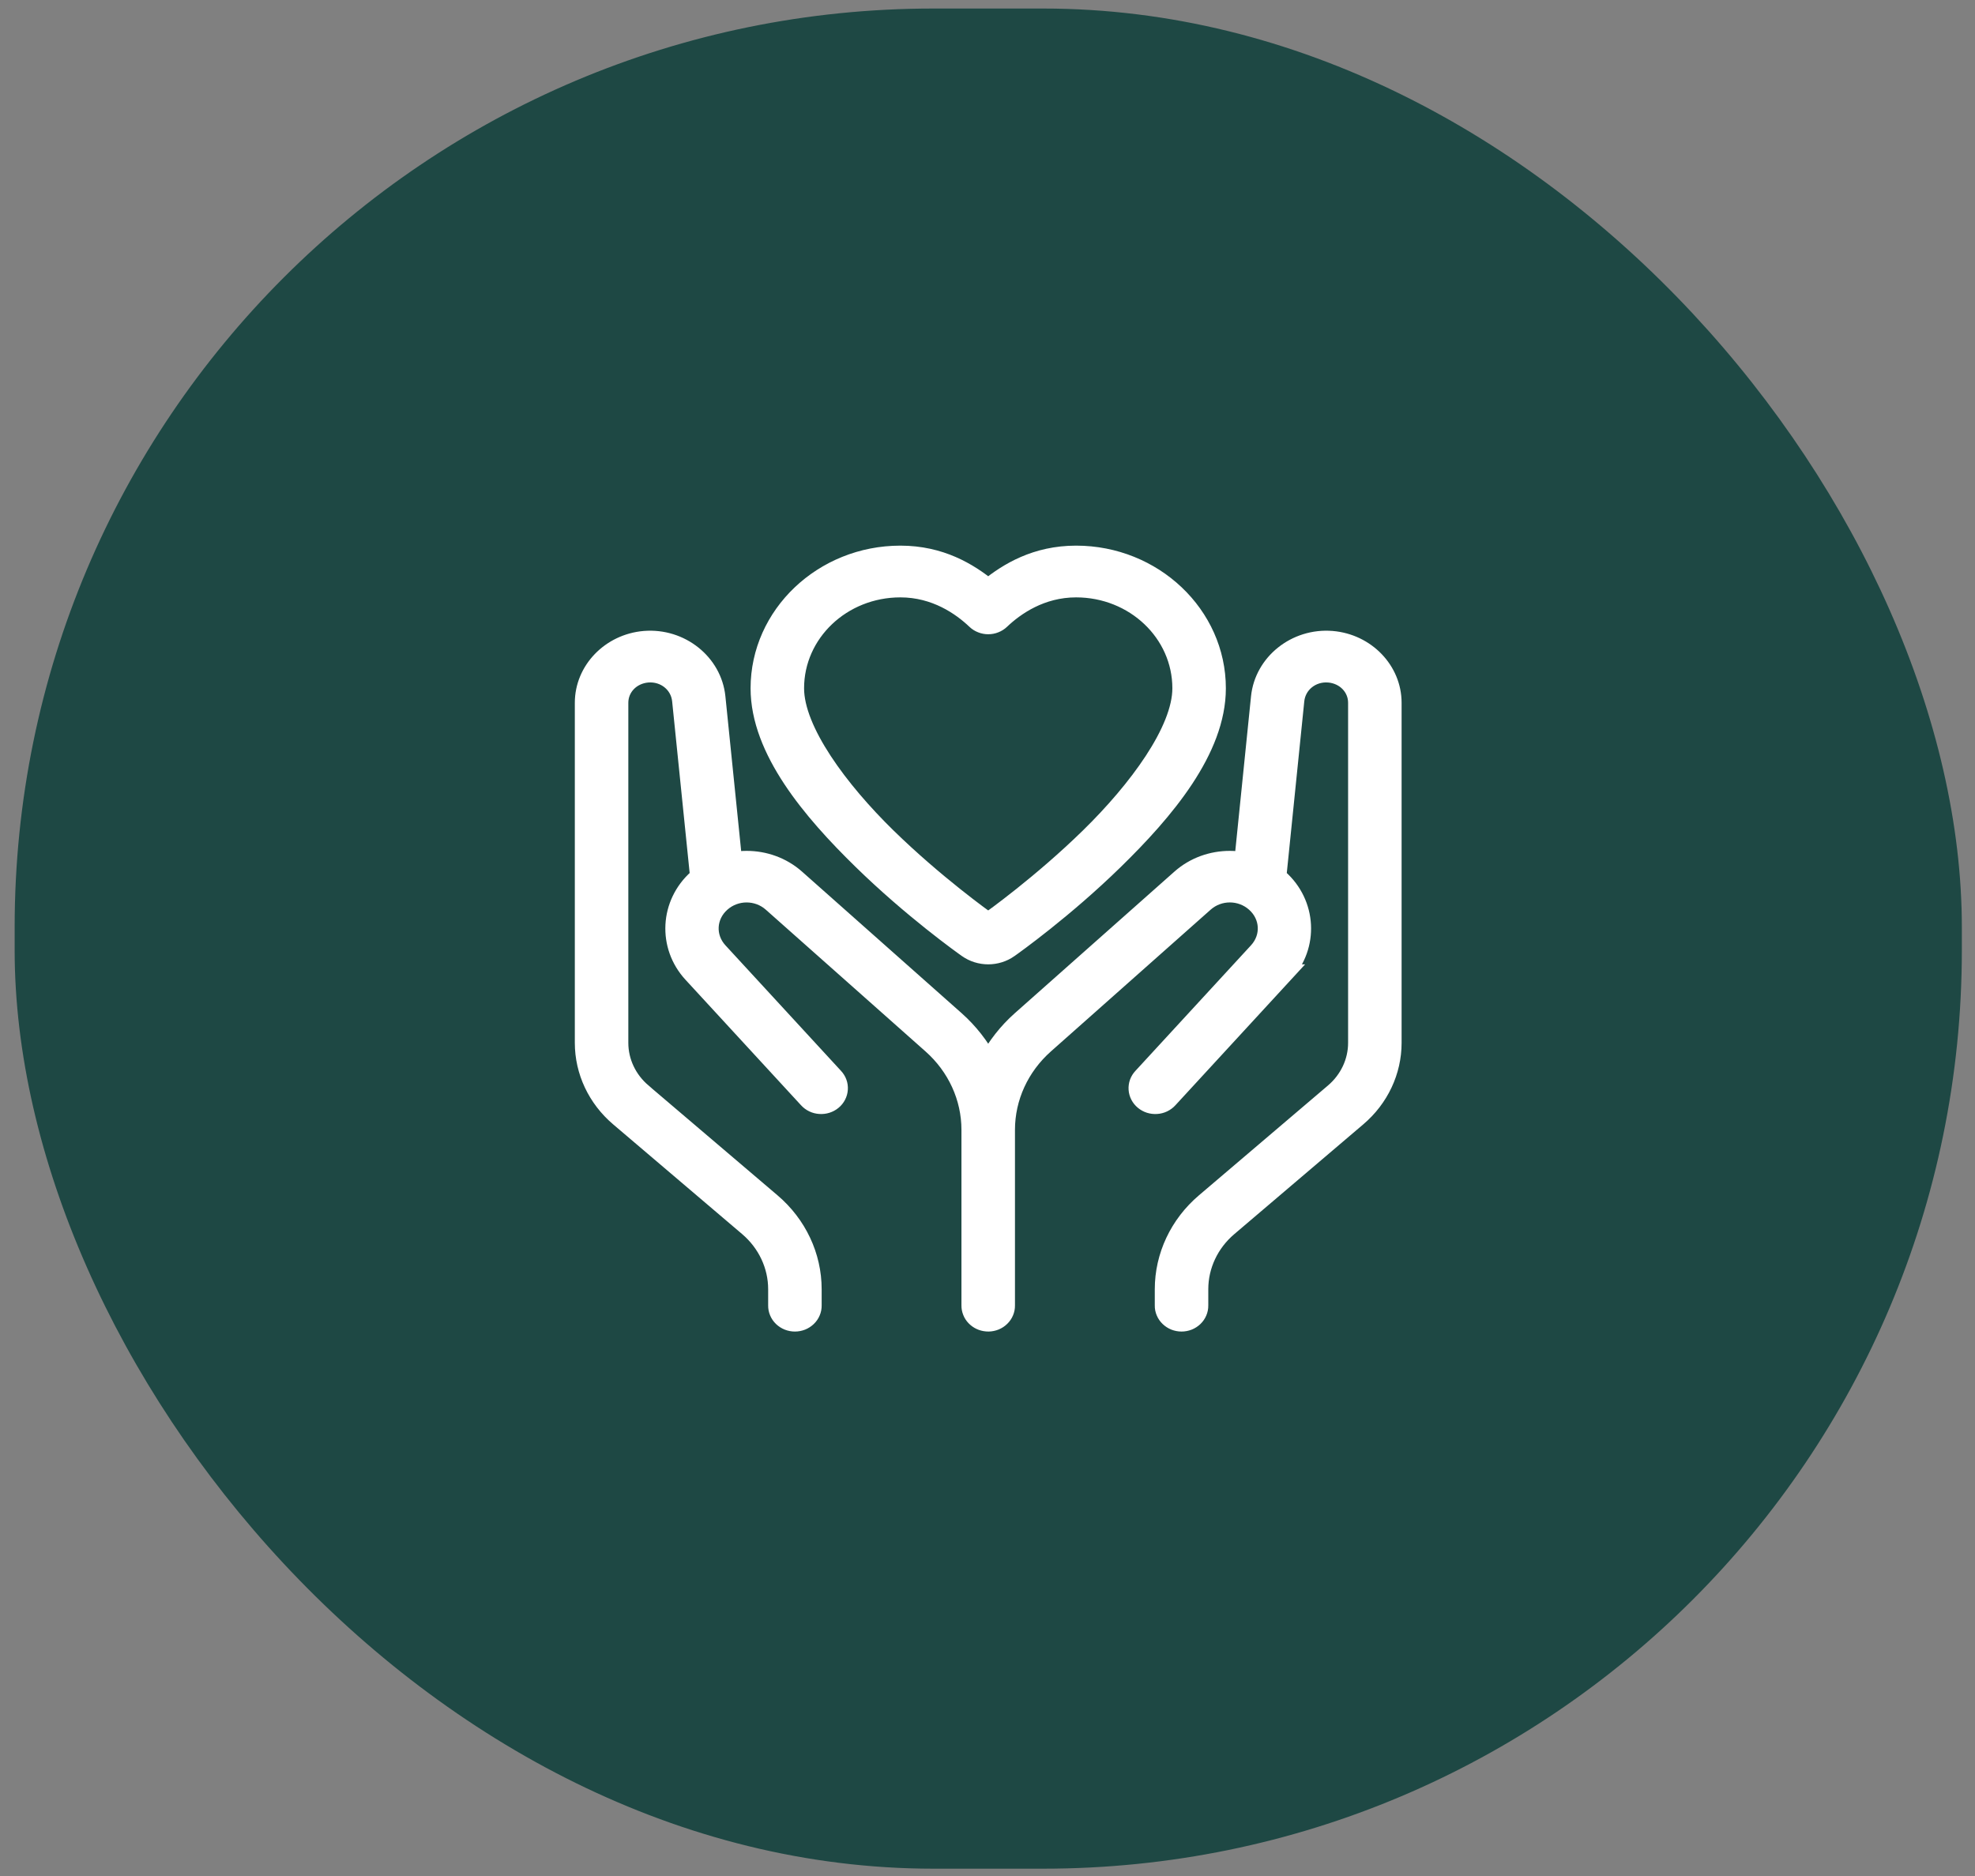 <svg width="100" height="95" viewBox="0 0 100 95" fill="none" xmlns="http://www.w3.org/2000/svg">
<rect x="0" y="0" width="100" height="95" fill="#808080" stroke="none"/>
<rect x="0.742" y="0.432" width="98.592" height="94.197" rx="46.514" fill="#1E4844"/>
<mask id="path-2-outside-1_7191_10505" maskUnits="userSpaceOnUse" x="28.57" y="27.096" width="43" height="41" fill="black">
<rect fill="white" x="28.57" y="27.096" width="43" height="41"/>
<path d="M45.588 28.096C41.67 28.096 38.469 31.136 38.469 34.854C38.469 37.983 41.096 41.075 43.639 43.561C46.181 46.047 48.74 47.87 48.973 48.034C49.286 48.256 49.663 48.369 50.036 48.369C50.409 48.369 50.783 48.257 51.096 48.037C51.097 48.036 51.099 48.035 51.1 48.034C51.324 47.876 53.892 46.048 56.434 43.561C58.976 41.075 61.604 37.983 61.604 34.854C61.604 31.135 58.403 28.096 54.485 28.096C52.451 28.096 51.031 28.966 50.036 29.77C49.041 28.966 47.621 28.096 45.588 28.096ZM45.588 29.786C47.366 29.786 48.67 30.704 49.407 31.406C49.49 31.485 49.587 31.546 49.696 31.588C49.804 31.632 49.919 31.653 50.036 31.653C50.154 31.653 50.268 31.632 50.377 31.588C50.486 31.546 50.582 31.485 50.666 31.406C51.403 30.704 52.707 29.786 54.485 29.786C57.437 29.786 59.825 32.051 59.825 34.854C59.825 36.997 57.586 40.011 55.158 42.385C52.731 44.758 50.229 46.544 50.036 46.68C49.854 46.551 47.342 44.759 44.914 42.385C42.487 40.011 40.248 36.997 40.248 34.854C40.248 32.052 42.636 29.786 45.588 29.786ZM32.631 32.415C30.901 32.563 29.57 33.951 29.57 35.588V52.809C29.57 54.248 30.216 55.621 31.345 56.581L37.88 62.141C38.822 62.944 39.359 64.087 39.359 65.287V66.108C39.357 66.22 39.378 66.33 39.423 66.434C39.467 66.539 39.531 66.632 39.614 66.712C39.699 66.792 39.795 66.855 39.905 66.899C40.015 66.942 40.129 66.964 40.248 66.964C40.368 66.964 40.482 66.942 40.592 66.899C40.702 66.855 40.798 66.792 40.882 66.712C40.966 66.632 41.03 66.539 41.074 66.434C41.119 66.33 41.14 66.22 41.138 66.108V65.287C41.138 63.608 40.385 62.006 39.066 60.884L32.534 55.324C32.534 55.323 32.534 55.323 32.534 55.322C31.78 54.681 31.349 53.769 31.349 52.809V35.588C31.349 34.81 31.956 34.17 32.789 34.098C33.661 34.028 34.41 34.632 34.495 35.467L35.401 44.349C35.403 44.37 35.405 44.389 35.408 44.409C35.375 44.437 35.338 44.456 35.306 44.486C33.875 45.757 33.76 47.898 35.05 49.299L40.902 55.656C40.979 55.741 41.071 55.809 41.176 55.86C41.282 55.911 41.395 55.94 41.513 55.947C41.632 55.955 41.747 55.942 41.859 55.906C41.971 55.87 42.073 55.815 42.162 55.741C42.252 55.667 42.322 55.579 42.374 55.479C42.427 55.377 42.457 55.271 42.464 55.158C42.472 55.045 42.457 54.936 42.418 54.829C42.38 54.723 42.321 54.629 42.242 54.544L36.39 48.187C35.719 47.458 35.776 46.38 36.521 45.719C37.247 45.074 38.354 45.073 39.082 45.717L47.17 52.896C48.43 54.014 49.146 55.577 49.146 57.215V66.108C49.145 66.214 49.164 66.317 49.204 66.417C49.243 66.517 49.301 66.607 49.377 66.686C49.453 66.765 49.542 66.829 49.642 66.876C49.742 66.923 49.849 66.951 49.962 66.96C49.992 66.963 50.02 66.964 50.05 66.964C50.168 66.962 50.281 66.938 50.389 66.895C50.498 66.85 50.593 66.787 50.674 66.707C50.757 66.627 50.82 66.535 50.863 66.431C50.907 66.327 50.928 66.219 50.926 66.108V57.215C50.926 55.577 51.642 54.013 52.902 52.896L60.991 45.717C61.718 45.072 62.825 45.073 63.552 45.719C64.297 46.38 64.354 47.459 63.682 48.187L57.831 54.544C57.752 54.629 57.693 54.723 57.654 54.829C57.616 54.936 57.601 55.045 57.608 55.158C57.615 55.271 57.646 55.377 57.698 55.479C57.751 55.579 57.821 55.667 57.911 55.741C58 55.815 58.101 55.87 58.213 55.906C58.326 55.942 58.441 55.955 58.56 55.947C58.678 55.94 58.79 55.911 58.896 55.86C59.002 55.809 59.094 55.741 59.171 55.656L65.022 49.299H65.02C66.311 47.899 66.198 45.757 64.767 44.486C64.735 44.457 64.698 44.438 64.665 44.41C64.668 44.39 64.67 44.37 64.672 44.349L65.577 35.467C65.663 34.632 66.411 34.029 67.282 34.098H67.284C68.116 34.17 68.723 34.81 68.723 35.588V52.809C68.723 53.769 68.293 54.683 67.539 55.324L61.007 60.885C59.689 62.006 58.935 63.608 58.935 65.287V66.108C58.932 66.22 58.954 66.33 58.999 66.434C59.043 66.539 59.107 66.632 59.191 66.712C59.275 66.792 59.371 66.855 59.481 66.899C59.591 66.942 59.705 66.964 59.825 66.964C59.943 66.964 60.058 66.942 60.168 66.899C60.278 66.855 60.374 66.792 60.459 66.712C60.542 66.632 60.606 66.539 60.65 66.434C60.695 66.33 60.716 66.22 60.714 66.108V65.287C60.714 64.087 61.251 62.944 62.193 62.143L68.727 56.581C69.857 55.621 70.502 54.247 70.502 52.809V35.588C70.502 33.951 69.172 32.563 67.442 32.415C67.44 32.415 67.439 32.415 67.436 32.415C65.604 32.266 63.983 33.574 63.806 35.304L62.96 43.616C62.733 43.575 62.502 43.553 62.272 43.553C61.373 43.552 60.476 43.863 59.776 44.483L51.685 51.661C51.003 52.267 50.454 52.977 50.036 53.75C49.618 52.977 49.069 52.267 48.388 51.661L40.297 44.483C39.597 43.864 38.7 43.552 37.801 43.553C37.571 43.553 37.34 43.575 37.113 43.616L36.266 35.304C36.09 33.574 34.469 32.266 32.636 32.415C32.634 32.415 32.633 32.415 32.631 32.415Z"/>
</mask>
<path d="M45.588 28.096C41.67 28.096 38.469 31.136 38.469 34.854C38.469 37.983 41.096 41.075 43.639 43.561C46.181 46.047 48.74 47.87 48.973 48.034C49.286 48.256 49.663 48.369 50.036 48.369C50.409 48.369 50.783 48.257 51.096 48.037C51.097 48.036 51.099 48.035 51.1 48.034C51.324 47.876 53.892 46.048 56.434 43.561C58.976 41.075 61.604 37.983 61.604 34.854C61.604 31.135 58.403 28.096 54.485 28.096C52.451 28.096 51.031 28.966 50.036 29.77C49.041 28.966 47.621 28.096 45.588 28.096ZM45.588 29.786C47.366 29.786 48.67 30.704 49.407 31.406C49.49 31.485 49.587 31.546 49.696 31.588C49.804 31.632 49.919 31.653 50.036 31.653C50.154 31.653 50.268 31.632 50.377 31.588C50.486 31.546 50.582 31.485 50.666 31.406C51.403 30.704 52.707 29.786 54.485 29.786C57.437 29.786 59.825 32.051 59.825 34.854C59.825 36.997 57.586 40.011 55.158 42.385C52.731 44.758 50.229 46.544 50.036 46.68C49.854 46.551 47.342 44.759 44.914 42.385C42.487 40.011 40.248 36.997 40.248 34.854C40.248 32.052 42.636 29.786 45.588 29.786ZM32.631 32.415C30.901 32.563 29.57 33.951 29.57 35.588V52.809C29.57 54.248 30.216 55.621 31.345 56.581L37.88 62.141C38.822 62.944 39.359 64.087 39.359 65.287V66.108C39.357 66.22 39.378 66.33 39.423 66.434C39.467 66.539 39.531 66.632 39.614 66.712C39.699 66.792 39.795 66.855 39.905 66.899C40.015 66.942 40.129 66.964 40.248 66.964C40.368 66.964 40.482 66.942 40.592 66.899C40.702 66.855 40.798 66.792 40.882 66.712C40.966 66.632 41.03 66.539 41.074 66.434C41.119 66.33 41.14 66.22 41.138 66.108V65.287C41.138 63.608 40.385 62.006 39.066 60.884L32.534 55.324C32.534 55.323 32.534 55.323 32.534 55.322C31.78 54.681 31.349 53.769 31.349 52.809V35.588C31.349 34.81 31.956 34.17 32.789 34.098C33.661 34.028 34.41 34.632 34.495 35.467L35.401 44.349C35.403 44.37 35.405 44.389 35.408 44.409C35.375 44.437 35.338 44.456 35.306 44.486C33.875 45.757 33.76 47.898 35.05 49.299L40.902 55.656C40.979 55.741 41.071 55.809 41.176 55.86C41.282 55.911 41.395 55.94 41.513 55.947C41.632 55.955 41.747 55.942 41.859 55.906C41.971 55.87 42.073 55.815 42.162 55.741C42.252 55.667 42.322 55.579 42.374 55.479C42.427 55.377 42.457 55.271 42.464 55.158C42.472 55.045 42.457 54.936 42.418 54.829C42.38 54.723 42.321 54.629 42.242 54.544L36.39 48.187C35.719 47.458 35.776 46.38 36.521 45.719C37.247 45.074 38.354 45.073 39.082 45.717L47.17 52.896C48.43 54.014 49.146 55.577 49.146 57.215V66.108C49.145 66.214 49.164 66.317 49.204 66.417C49.243 66.517 49.301 66.607 49.377 66.686C49.453 66.765 49.542 66.829 49.642 66.876C49.742 66.923 49.849 66.951 49.962 66.96C49.992 66.963 50.02 66.964 50.05 66.964C50.168 66.962 50.281 66.938 50.389 66.895C50.498 66.85 50.593 66.787 50.674 66.707C50.757 66.627 50.82 66.535 50.863 66.431C50.907 66.327 50.928 66.219 50.926 66.108V57.215C50.926 55.577 51.642 54.013 52.902 52.896L60.991 45.717C61.718 45.072 62.825 45.073 63.552 45.719C64.297 46.38 64.354 47.459 63.682 48.187L57.831 54.544C57.752 54.629 57.693 54.723 57.654 54.829C57.616 54.936 57.601 55.045 57.608 55.158C57.615 55.271 57.646 55.377 57.698 55.479C57.751 55.579 57.821 55.667 57.911 55.741C58 55.815 58.101 55.87 58.213 55.906C58.326 55.942 58.441 55.955 58.56 55.947C58.678 55.94 58.79 55.911 58.896 55.86C59.002 55.809 59.094 55.741 59.171 55.656L65.022 49.299H65.02C66.311 47.899 66.198 45.757 64.767 44.486C64.735 44.457 64.698 44.438 64.665 44.41C64.668 44.39 64.67 44.37 64.672 44.349L65.577 35.467C65.663 34.632 66.411 34.029 67.282 34.098H67.284C68.116 34.17 68.723 34.81 68.723 35.588V52.809C68.723 53.769 68.293 54.683 67.539 55.324L61.007 60.885C59.689 62.006 58.935 63.608 58.935 65.287V66.108C58.932 66.22 58.954 66.33 58.999 66.434C59.043 66.539 59.107 66.632 59.191 66.712C59.275 66.792 59.371 66.855 59.481 66.899C59.591 66.942 59.705 66.964 59.825 66.964C59.943 66.964 60.058 66.942 60.168 66.899C60.278 66.855 60.374 66.792 60.459 66.712C60.542 66.632 60.606 66.539 60.65 66.434C60.695 66.33 60.716 66.22 60.714 66.108V65.287C60.714 64.087 61.251 62.944 62.193 62.143L68.727 56.581C69.857 55.621 70.502 54.247 70.502 52.809V35.588C70.502 33.951 69.172 32.563 67.442 32.415C67.44 32.415 67.439 32.415 67.436 32.415C65.604 32.266 63.983 33.574 63.806 35.304L62.96 43.616C62.733 43.575 62.502 43.553 62.272 43.553C61.373 43.552 60.476 43.863 59.776 44.483L51.685 51.661C51.003 52.267 50.454 52.977 50.036 53.75C49.618 52.977 49.069 52.267 48.388 51.661L40.297 44.483C39.597 43.864 38.7 43.552 37.801 43.553C37.571 43.553 37.34 43.575 37.113 43.616L36.266 35.304C36.09 33.574 34.469 32.266 32.636 32.415C32.634 32.415 32.633 32.415 32.631 32.415Z" fill="white"/>
<path d="M45.588 28.096C41.67 28.096 38.469 31.136 38.469 34.854C38.469 37.983 41.096 41.075 43.639 43.561C46.181 46.047 48.74 47.87 48.973 48.034C49.286 48.256 49.663 48.369 50.036 48.369C50.409 48.369 50.783 48.257 51.096 48.037C51.097 48.036 51.099 48.035 51.1 48.034C51.324 47.876 53.892 46.048 56.434 43.561C58.976 41.075 61.604 37.983 61.604 34.854C61.604 31.135 58.403 28.096 54.485 28.096C52.451 28.096 51.031 28.966 50.036 29.77C49.041 28.966 47.621 28.096 45.588 28.096ZM45.588 29.786C47.366 29.786 48.67 30.704 49.407 31.406C49.49 31.485 49.587 31.546 49.696 31.588C49.804 31.632 49.919 31.653 50.036 31.653C50.154 31.653 50.268 31.632 50.377 31.588C50.486 31.546 50.582 31.485 50.666 31.406C51.403 30.704 52.707 29.786 54.485 29.786C57.437 29.786 59.825 32.051 59.825 34.854C59.825 36.997 57.586 40.011 55.158 42.385C52.731 44.758 50.229 46.544 50.036 46.68C49.854 46.551 47.342 44.759 44.914 42.385C42.487 40.011 40.248 36.997 40.248 34.854C40.248 32.052 42.636 29.786 45.588 29.786ZM32.631 32.415C30.901 32.563 29.57 33.951 29.57 35.588V52.809C29.57 54.248 30.216 55.621 31.345 56.581L37.88 62.141C38.822 62.944 39.359 64.087 39.359 65.287V66.108C39.357 66.22 39.378 66.33 39.423 66.434C39.467 66.539 39.531 66.632 39.614 66.712C39.699 66.792 39.795 66.855 39.905 66.899C40.015 66.942 40.129 66.964 40.248 66.964C40.368 66.964 40.482 66.942 40.592 66.899C40.702 66.855 40.798 66.792 40.882 66.712C40.966 66.632 41.03 66.539 41.074 66.434C41.119 66.33 41.14 66.22 41.138 66.108V65.287C41.138 63.608 40.385 62.006 39.066 60.884L32.534 55.324C32.534 55.323 32.534 55.323 32.534 55.322C31.78 54.681 31.349 53.769 31.349 52.809V35.588C31.349 34.81 31.956 34.17 32.789 34.098C33.661 34.028 34.41 34.632 34.495 35.467L35.401 44.349C35.403 44.37 35.405 44.389 35.408 44.409C35.375 44.437 35.338 44.456 35.306 44.486C33.875 45.757 33.76 47.898 35.05 49.299L40.902 55.656C40.979 55.741 41.071 55.809 41.176 55.86C41.282 55.911 41.395 55.94 41.513 55.947C41.632 55.955 41.747 55.942 41.859 55.906C41.971 55.87 42.073 55.815 42.162 55.741C42.252 55.667 42.322 55.579 42.374 55.479C42.427 55.377 42.457 55.271 42.464 55.158C42.472 55.045 42.457 54.936 42.418 54.829C42.38 54.723 42.321 54.629 42.242 54.544L36.39 48.187C35.719 47.458 35.776 46.38 36.521 45.719C37.247 45.074 38.354 45.073 39.082 45.717L47.17 52.896C48.43 54.014 49.146 55.577 49.146 57.215V66.108C49.145 66.214 49.164 66.317 49.204 66.417C49.243 66.517 49.301 66.607 49.377 66.686C49.453 66.765 49.542 66.829 49.642 66.876C49.742 66.923 49.849 66.951 49.962 66.96C49.992 66.963 50.02 66.964 50.05 66.964C50.168 66.962 50.281 66.938 50.389 66.895C50.498 66.85 50.593 66.787 50.674 66.707C50.757 66.627 50.82 66.535 50.863 66.431C50.907 66.327 50.928 66.219 50.926 66.108V57.215C50.926 55.577 51.642 54.013 52.902 52.896L60.991 45.717C61.718 45.072 62.825 45.073 63.552 45.719C64.297 46.38 64.354 47.459 63.682 48.187L57.831 54.544C57.752 54.629 57.693 54.723 57.654 54.829C57.616 54.936 57.601 55.045 57.608 55.158C57.615 55.271 57.646 55.377 57.698 55.479C57.751 55.579 57.821 55.667 57.911 55.741C58 55.815 58.101 55.87 58.213 55.906C58.326 55.942 58.441 55.955 58.56 55.947C58.678 55.94 58.79 55.911 58.896 55.86C59.002 55.809 59.094 55.741 59.171 55.656L65.022 49.299H65.02C66.311 47.899 66.198 45.757 64.767 44.486C64.735 44.457 64.698 44.438 64.665 44.41C64.668 44.39 64.67 44.37 64.672 44.349L65.577 35.467C65.663 34.632 66.411 34.029 67.282 34.098H67.284C68.116 34.17 68.723 34.81 68.723 35.588V52.809C68.723 53.769 68.293 54.683 67.539 55.324L61.007 60.885C59.689 62.006 58.935 63.608 58.935 65.287V66.108C58.932 66.22 58.954 66.33 58.999 66.434C59.043 66.539 59.107 66.632 59.191 66.712C59.275 66.792 59.371 66.855 59.481 66.899C59.591 66.942 59.705 66.964 59.825 66.964C59.943 66.964 60.058 66.942 60.168 66.899C60.278 66.855 60.374 66.792 60.459 66.712C60.542 66.632 60.606 66.539 60.65 66.434C60.695 66.33 60.716 66.22 60.714 66.108V65.287C60.714 64.087 61.251 62.944 62.193 62.143L68.727 56.581C69.857 55.621 70.502 54.247 70.502 52.809V35.588C70.502 33.951 69.172 32.563 67.442 32.415C67.44 32.415 67.439 32.415 67.436 32.415C65.604 32.266 63.983 33.574 63.806 35.304L62.96 43.616C62.733 43.575 62.502 43.553 62.272 43.553C61.373 43.552 60.476 43.863 59.776 44.483L51.685 51.661C51.003 52.267 50.454 52.977 50.036 53.75C49.618 52.977 49.069 52.267 48.388 51.661L40.297 44.483C39.597 43.864 38.7 43.552 37.801 43.553C37.571 43.553 37.34 43.575 37.113 43.616L36.266 35.304C36.09 33.574 34.469 32.266 32.636 32.415C32.634 32.415 32.633 32.415 32.631 32.415Z" stroke="white" stroke-width="0.93" mask="url(#path-2-outside-1_7191_10505)"/>
</svg>
